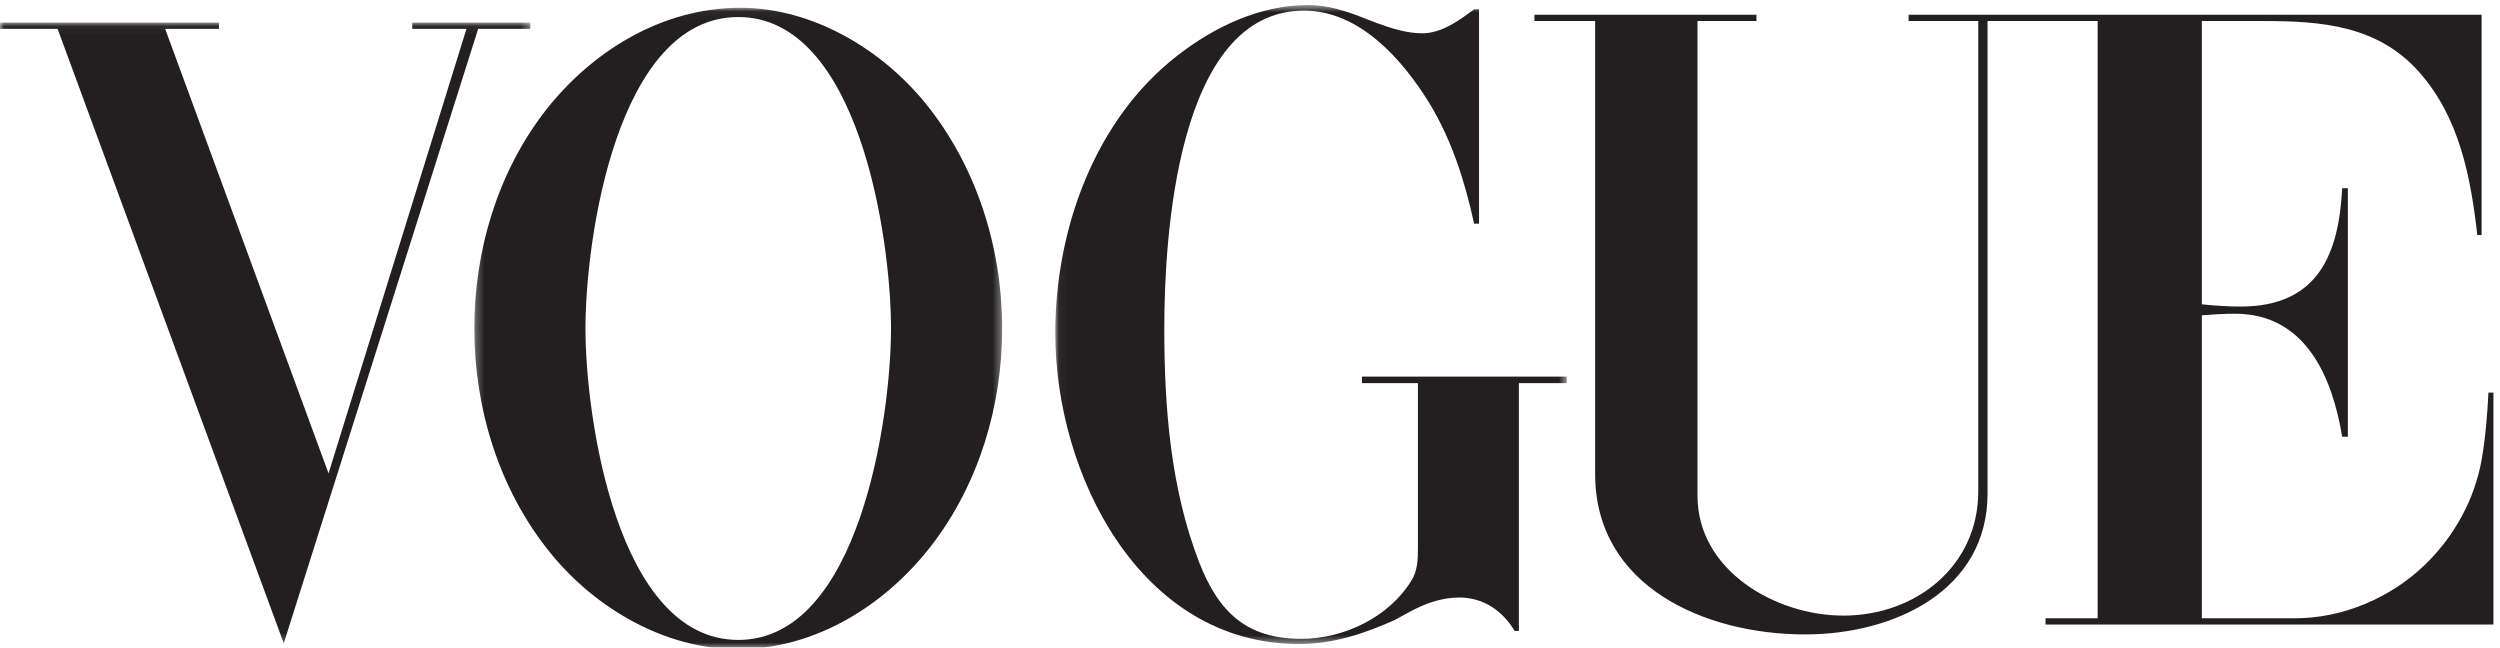 <?xml version="1.0" encoding="UTF-8"?>
<svg width="305px" height="79px" viewBox="0 0 305 79" version="1.1" xmlns="http://www.w3.org/2000/svg" xmlns:xlink="http://www.w3.org/1999/xlink">
    <!-- Generator: Sketch 64 (93537) - https://sketch.com -->
    <title>logo-vogue</title>
    <desc>Created with Sketch.</desc>
    <defs>
        <polygon id="path-1" points="0.268 0.048 64.663 0.048 64.663 78.3 0.268 78.3"></polygon>
        <polygon id="path-3" points="0 0.055 64.706 0.055 64.706 75.787 0 75.787"></polygon>
        <polygon id="path-5" points="0.042 0.613 62.449 0.613 62.449 78.566 0.042 78.566"></polygon>
    </defs>
    <g id="logo-vogue" stroke="none" stroke-width="1" fill="none" fill-rule="evenodd">
        <g id="Group-12">
            <g id="Group-3" transform="translate(57.6, 0.9)">
                <mask id="mask-2" fill="white">
                    <use xlink:href="#path-1"></use>
                </mask>
                <g id="Clip-2"></g>
                <path d="M32.473,77.171 C17.699,77.171 13.827,50.041 13.827,39.166 C13.827,28.273 17.666,1.178 32.473,1.178 C47.215,1.178 51.103,28.305 51.103,39.166 C51.103,50.011 47.215,77.171 32.473,77.171 M55.331,11.732 C49.921,5.067 41.497,0.048 32.716,0.048 C23.158,0.048 14.572,5.341 8.854,12.716 C3.07,20.236 0.268,29.726 0.268,39.166 C0.268,48.976 3.313,58.903 9.566,66.583 C15.058,73.346 23.547,78.3 32.408,78.3 C41.885,78.3 50.423,72.943 56.077,65.6 C61.844,58.08 64.663,48.591 64.663,39.182 C64.663,29.37 61.568,19.413 55.331,11.732" id="Fill-1" fill="#231F20" mask="url(#mask-2)"></path>
            </g>
            <g id="Group-6" transform="translate(0, 2.7)">
                <mask id="mask-4" fill="white">
                    <use xlink:href="#path-3"></use>
                </mask>
                <g id="Clip-5"></g>
                <polygon id="Fill-4" fill="#231F20" mask="url(#mask-4)" points="-0 0.055 26.712 0.055 26.712 0.818 20.149 0.818 40.082 55.052 56.91 0.818 50.294 0.818 50.294 0.055 64.706 0.055 64.706 0.818 58.337 0.818 34.619 75.787 7.027 0.818 -0 0.818"></polygon>
            </g>
            <g id="Group-9" transform="translate(128.7, 0)">
                <mask id="mask-6" fill="white">
                    <use xlink:href="#path-5"></use>
                </mask>
                <g id="Clip-8"></g>
                <path d="M51.743,1.132 L51.743,27.291 L51.142,27.291 C50.023,22.141 48.437,17.128 45.68,12.581 C42.402,7.268 37.187,1.297 30.385,1.297 C14.764,1.297 13.344,29.373 13.344,40.083 C13.344,49.669 14.108,59.556 17.576,68.541 C20.008,74.842 23.53,77.937 30.058,77.937 C35.248,77.937 40.764,75.307 43.522,70.788 C44.233,69.608 44.286,68.294 44.286,66.952 L44.286,66.762 L44.286,46.739 L37.459,46.739 L37.459,45.943 L62.449,45.943 L62.449,46.739 L56.605,46.739 L56.605,76.977 L56.085,76.977 C54.61,74.51 52.289,72.896 49.311,72.896 C47.154,72.896 45.051,73.663 43.167,74.704 L41.473,75.635 C37.651,77.334 33.989,78.566 29.757,78.566 C10.366,78.566 0.042,57.832 0.042,40.631 C0.042,28.057 4.822,14.608 14.982,6.748 C19.544,3.214 25.059,0.612 30.932,0.612 C33.227,0.612 35.493,1.325 37.622,2.173 L39.18,2.776 C40.955,3.432 42.893,4.063 44.805,4.063 C47.182,4.063 49.311,2.501 51.142,1.132 L51.743,1.132 Z" id="Fill-7" fill="#231F20" mask="url(#mask-6)"></path>
            </g>
            <path d="M187.2,1.8 L214.286,1.8 L214.286,2.565 L207.097,2.565 L207.097,60.504 C207.097,69.581 216.589,75.104 224.888,75.104 C233.823,75.104 241.345,68.979 241.345,59.984 L241.345,2.565 L232.852,2.565 L232.852,1.8 L302.757,1.8 L302.757,28.677 L302.23,28.677 C301.426,21.568 300.039,14.269 295.07,8.717 C290.048,3.112 283.22,2.565 276.2,2.565 L268.624,2.565 L268.624,37.127 C270.177,37.29 271.76,37.399 273.342,37.399 C282.86,37.399 285.33,30.947 285.747,22.962 L286.44,22.962 L286.44,53.285 L285.747,53.285 C284.553,46.039 281.306,38.274 272.674,38.274 C271.315,38.274 269.983,38.356 268.624,38.466 L268.624,75.432 L279.973,75.432 C285.857,75.432 291.713,72.916 295.874,68.87 C299.428,65.425 301.898,60.94 302.757,56.101 C303.231,53.395 303.452,50.633 303.591,47.898 L304.2,47.898 L304.2,76.196 L249.557,76.196 L249.557,75.432 L255.913,75.432 L255.913,2.565 L242.481,2.565 L242.481,60.202 C242.481,72.124 230.992,77.4 220.224,77.4 C208.042,77.4 194.609,71.575 194.609,57.851 L194.609,2.565 L187.2,2.565 L187.2,1.8 Z" id="Fill-10" fill="#231F20"></path>
        </g>
    </g>
</svg>